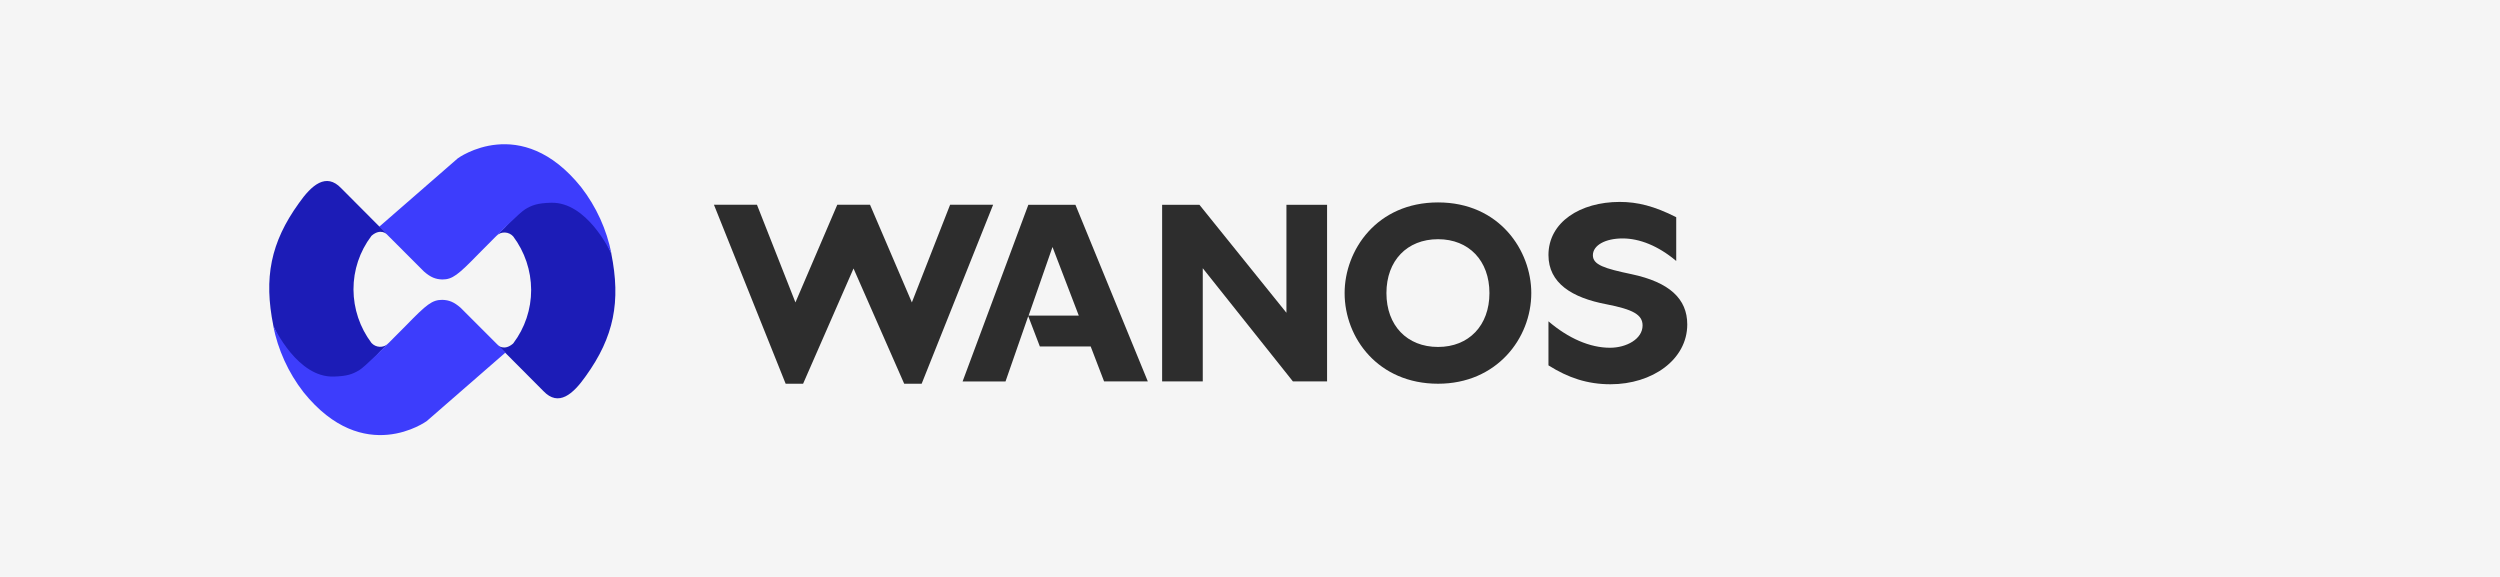 <svg width="260" height="60" viewBox="0 0 260 60" fill="none" xmlns="http://www.w3.org/2000/svg">
<path d="M0 0H260V60H0V0Z" fill="#F5F5F5"/>
<path d="M83.522 39.908H81.707L74.25 21.294H78.724L82.725 31.451L87.077 21.294H90.482L94.834 31.451L98.811 21.294H103.285L95.852 39.908H94.036L88.767 27.922L83.522 39.908Z" fill="#2D2D2D"/>
<path d="M111.844 21.297H106.948L100.11 39.669H104.574L106.937 32.88L108.144 36.031H113.431L114.824 39.666H119.373L111.844 21.297ZM106.974 32.825L109.46 25.687L112.195 32.825H106.974Z" fill="#2D2D2D"/>
<path d="M138.016 39.666H134.462L125.088 27.896V39.666H120.861V21.297H124.74L133.789 32.528V21.297H138.016V39.666Z" fill="#2D2D2D"/>
<path d="M149.559 39.908C143.344 39.908 139.84 35.167 139.84 30.48C139.84 26.035 143.171 21.052 149.559 21.052C155.947 21.052 159.254 26.061 159.254 30.48C159.254 35.196 155.649 39.908 149.559 39.908ZM149.559 24.877C146.326 24.877 144.189 27.113 144.189 30.48C144.189 33.847 146.326 36.083 149.559 36.083C152.765 36.083 154.902 33.847 154.902 30.48C154.902 27.113 152.767 24.877 149.559 24.877Z" fill="#2D2D2D"/>
<path d="M174.327 22.587V27.141C172.439 25.551 170.498 24.797 168.749 24.797C166.971 24.797 165.66 25.497 165.66 26.548C165.66 27.545 166.865 27.922 169.68 28.515C173.617 29.351 175.475 31.073 175.475 33.741C175.475 37.405 171.838 39.963 167.492 39.963C165.086 39.963 163.09 39.289 161.04 37.998V33.418C163.119 35.196 165.36 36.166 167.439 36.166C169.161 36.166 170.828 35.25 170.828 33.85C170.828 32.718 169.818 32.18 167.056 31.641C163.502 30.967 161.04 29.457 161.04 26.522C161.04 23.1 164.35 21 168.449 21C170.307 21 172.03 21.429 174.327 22.587Z" fill="#2D2D2D"/>
<path d="M63.573 26.366C63.573 26.366 61.473 20.716 56.978 20.879C54.592 20.964 53.134 22.958 52.532 23.62L52.382 23.77L51.639 24.5C51.879 24.281 52.196 24.168 52.52 24.183C52.845 24.198 53.15 24.341 53.368 24.581C54.575 26.186 55.231 28.137 55.24 30.144C55.245 32.149 54.594 34.101 53.385 35.701L53.333 35.753C52.44 36.513 51.788 35.935 51.699 35.843L52.412 36.556L52.524 36.665L56.515 40.673C58.092 42.334 59.601 40.991 60.92 39.117C63.864 35.028 64.575 31.351 63.573 26.366Z" fill="#1C1CB7"/>
<path d="M63.595 26.398C63.096 23.872 62.015 21.497 60.438 19.463C54.172 11.655 47.61 16.466 47.61 16.466L39.438 23.581L44.104 28.248C44.796 28.85 45.308 29.043 45.994 29.065C47.054 29.065 47.629 28.599 49.754 26.417C52.222 23.919 54.039 22.132 54.624 21.759C55.338 21.334 55.891 21.127 57.288 21.086C61.031 20.966 63.437 26.093 63.595 26.398Z" fill="#3D3DFC"/>
<path d="M28.429 33.884C28.429 33.884 30.526 39.534 35.024 39.37C37.41 39.286 38.868 37.292 39.47 36.63L39.619 36.48L40.363 35.75C40.123 35.968 39.806 36.082 39.481 36.067C39.157 36.051 38.852 35.908 38.633 35.668C37.426 34.064 36.77 32.113 36.762 30.106C36.756 28.1 37.408 26.148 38.617 24.549L38.666 24.497C39.562 23.737 40.213 24.314 40.3 24.407L39.587 23.693L39.478 23.584L35.487 19.577C33.91 17.915 32.398 19.258 31.082 21.132C28.137 25.221 27.424 28.899 28.429 33.884Z" fill="#1C1CB7"/>
<path d="M28.407 33.851C28.904 36.378 29.985 38.753 31.564 40.787C37.843 48.594 44.392 43.783 44.392 43.783L52.565 36.668L47.898 32.002C47.203 31.4 46.694 31.206 46.005 31.184C44.945 31.184 44.37 31.65 42.248 33.832C39.78 36.33 37.963 38.117 37.378 38.49C36.664 38.915 36.111 39.122 34.714 39.163C30.968 39.283 28.565 34.156 28.407 33.851Z" fill="#3D3DFC"/>
</svg>
